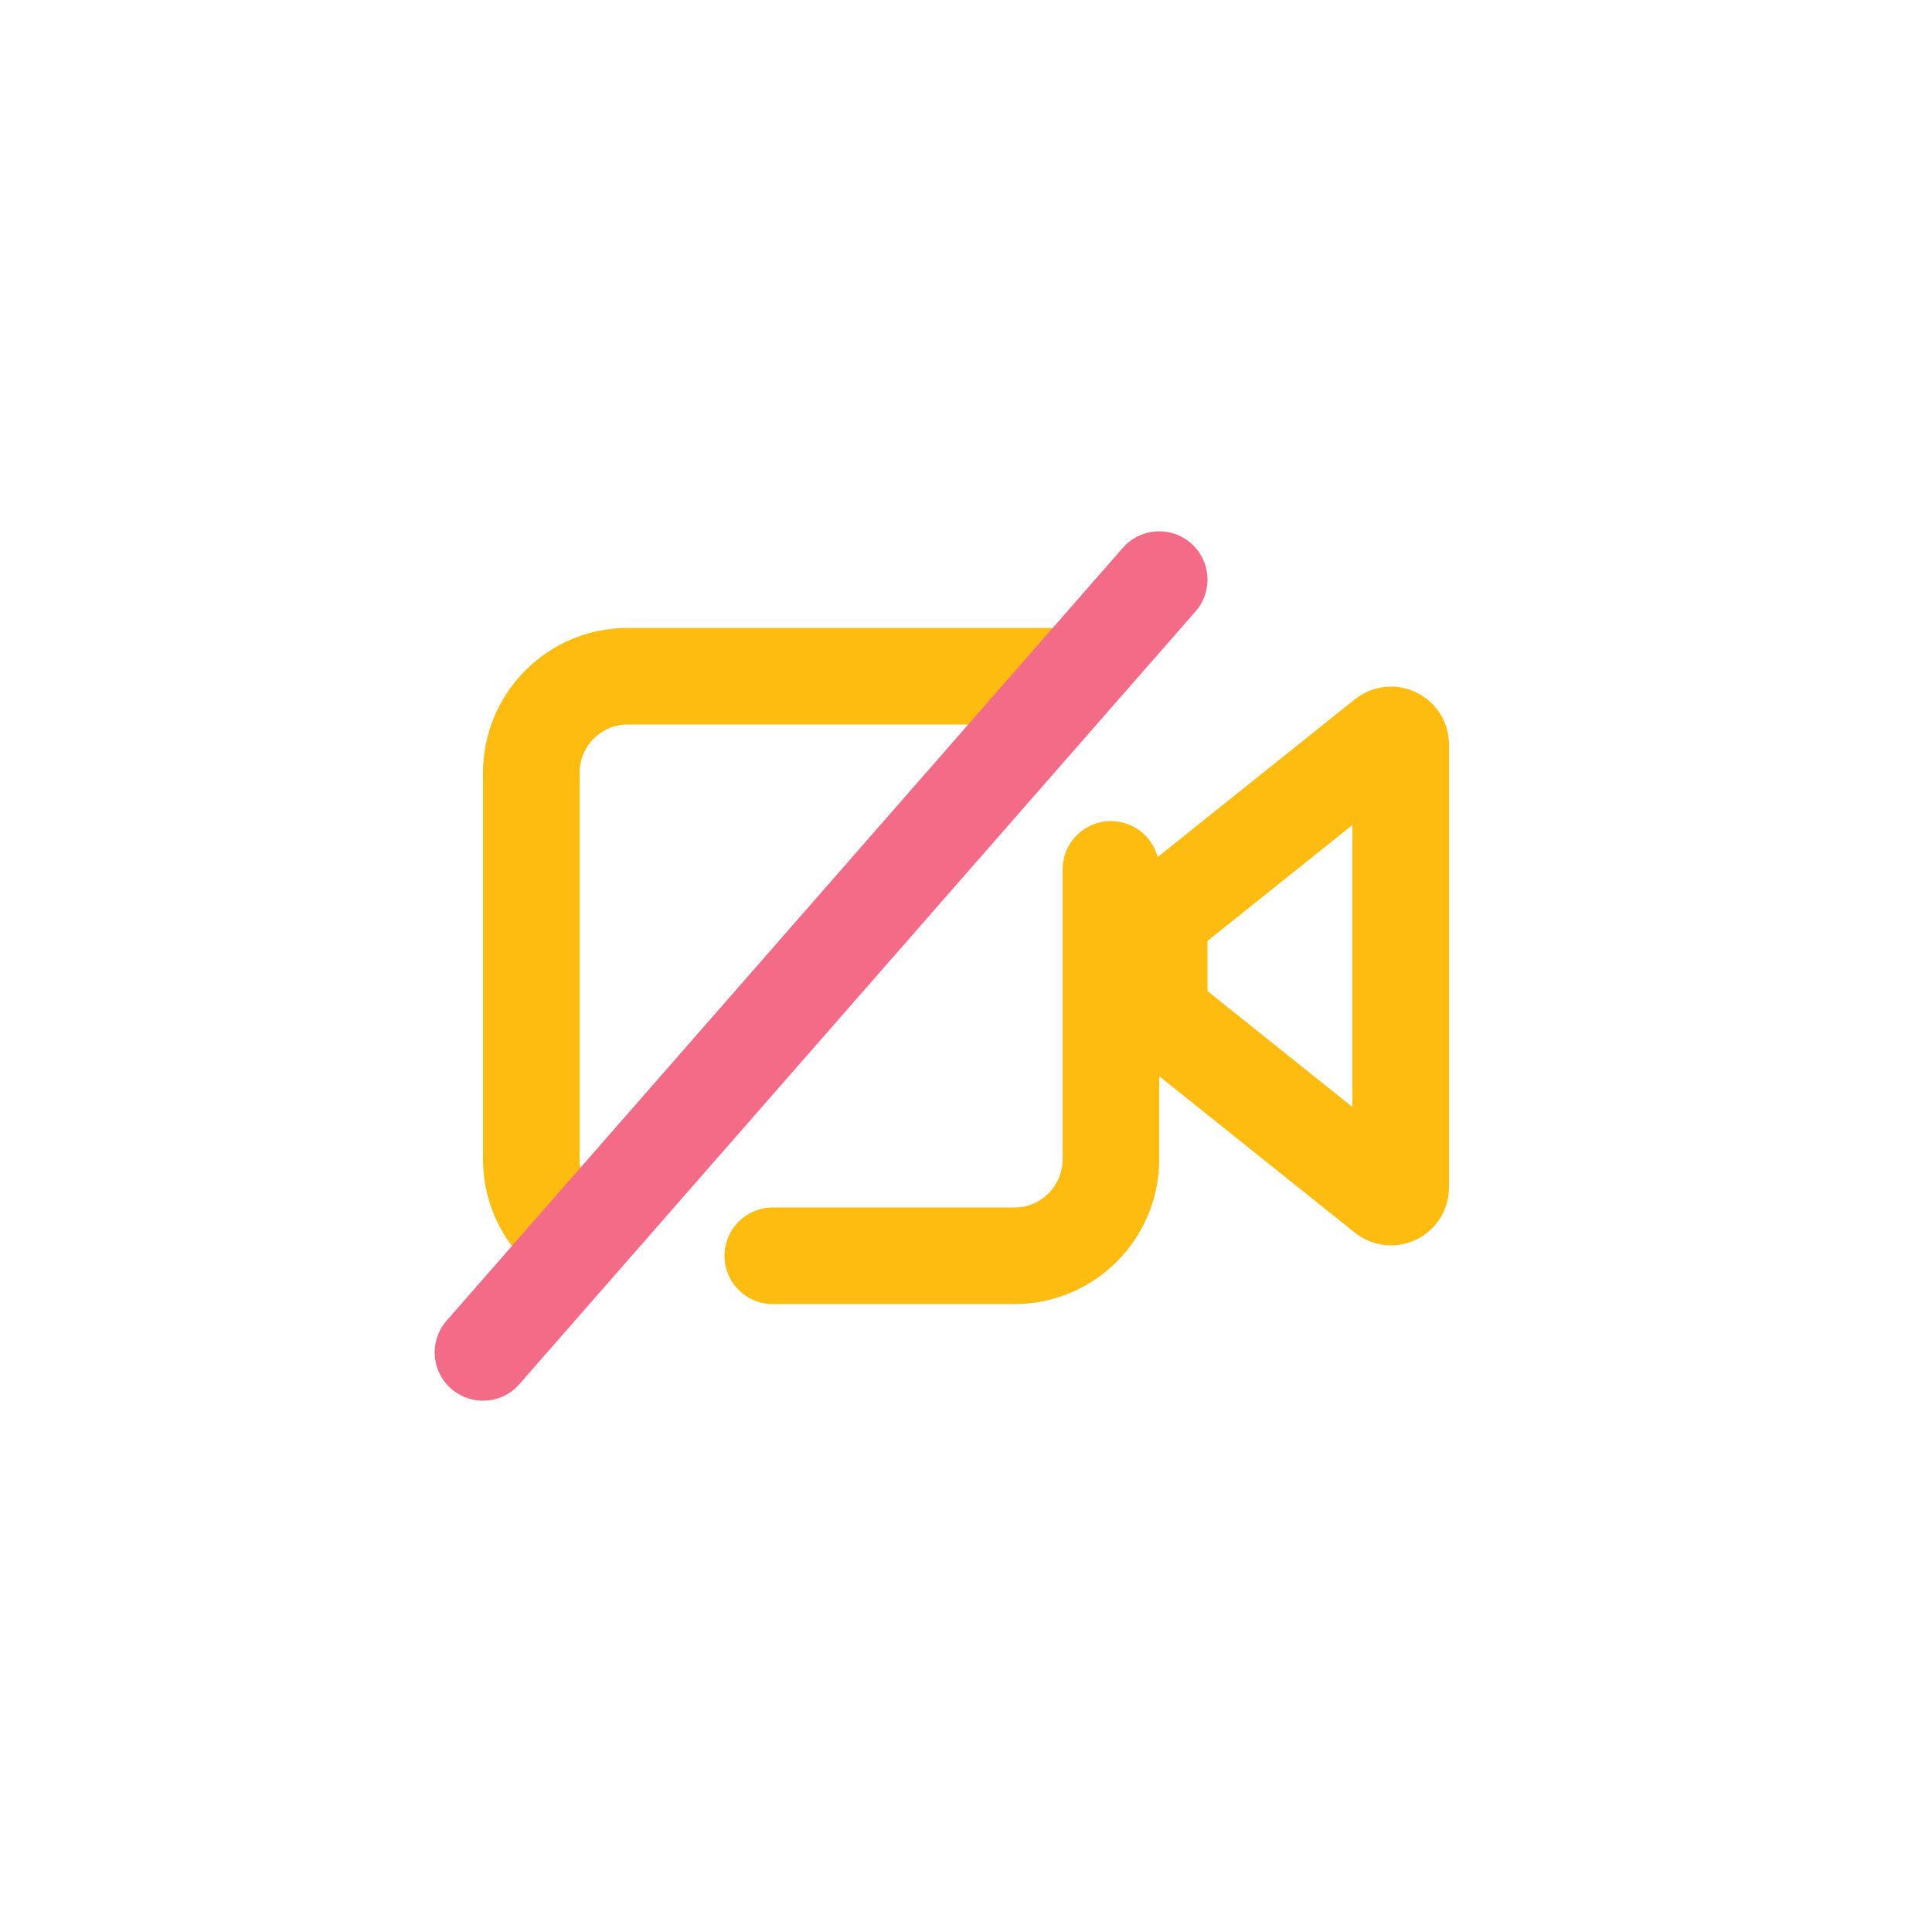 <svg width="40" height="40" viewBox="0 0 40 40" fill="none" xmlns="http://www.w3.org/2000/svg">
<path d="M22 14H13C11.895 14 11 14.895 11 16V24C11 24.632 11.293 25.195 11.75 25.561M23 18V24C23 25.105 22.105 26 21 26H16" stroke="#FEBB10" stroke-width="2" stroke-linecap="round"/>
<path d="M28.675 15.26L24 19V21L28.675 24.74C28.806 24.845 29 24.752 29 24.584V15.416C29 15.248 28.806 15.155 28.675 15.26Z" stroke="#FEBB10" stroke-width="2"/>
<path d="M10 28L24 12" stroke="#F36B86" stroke-width="2" stroke-linecap="round"/>
</svg>
